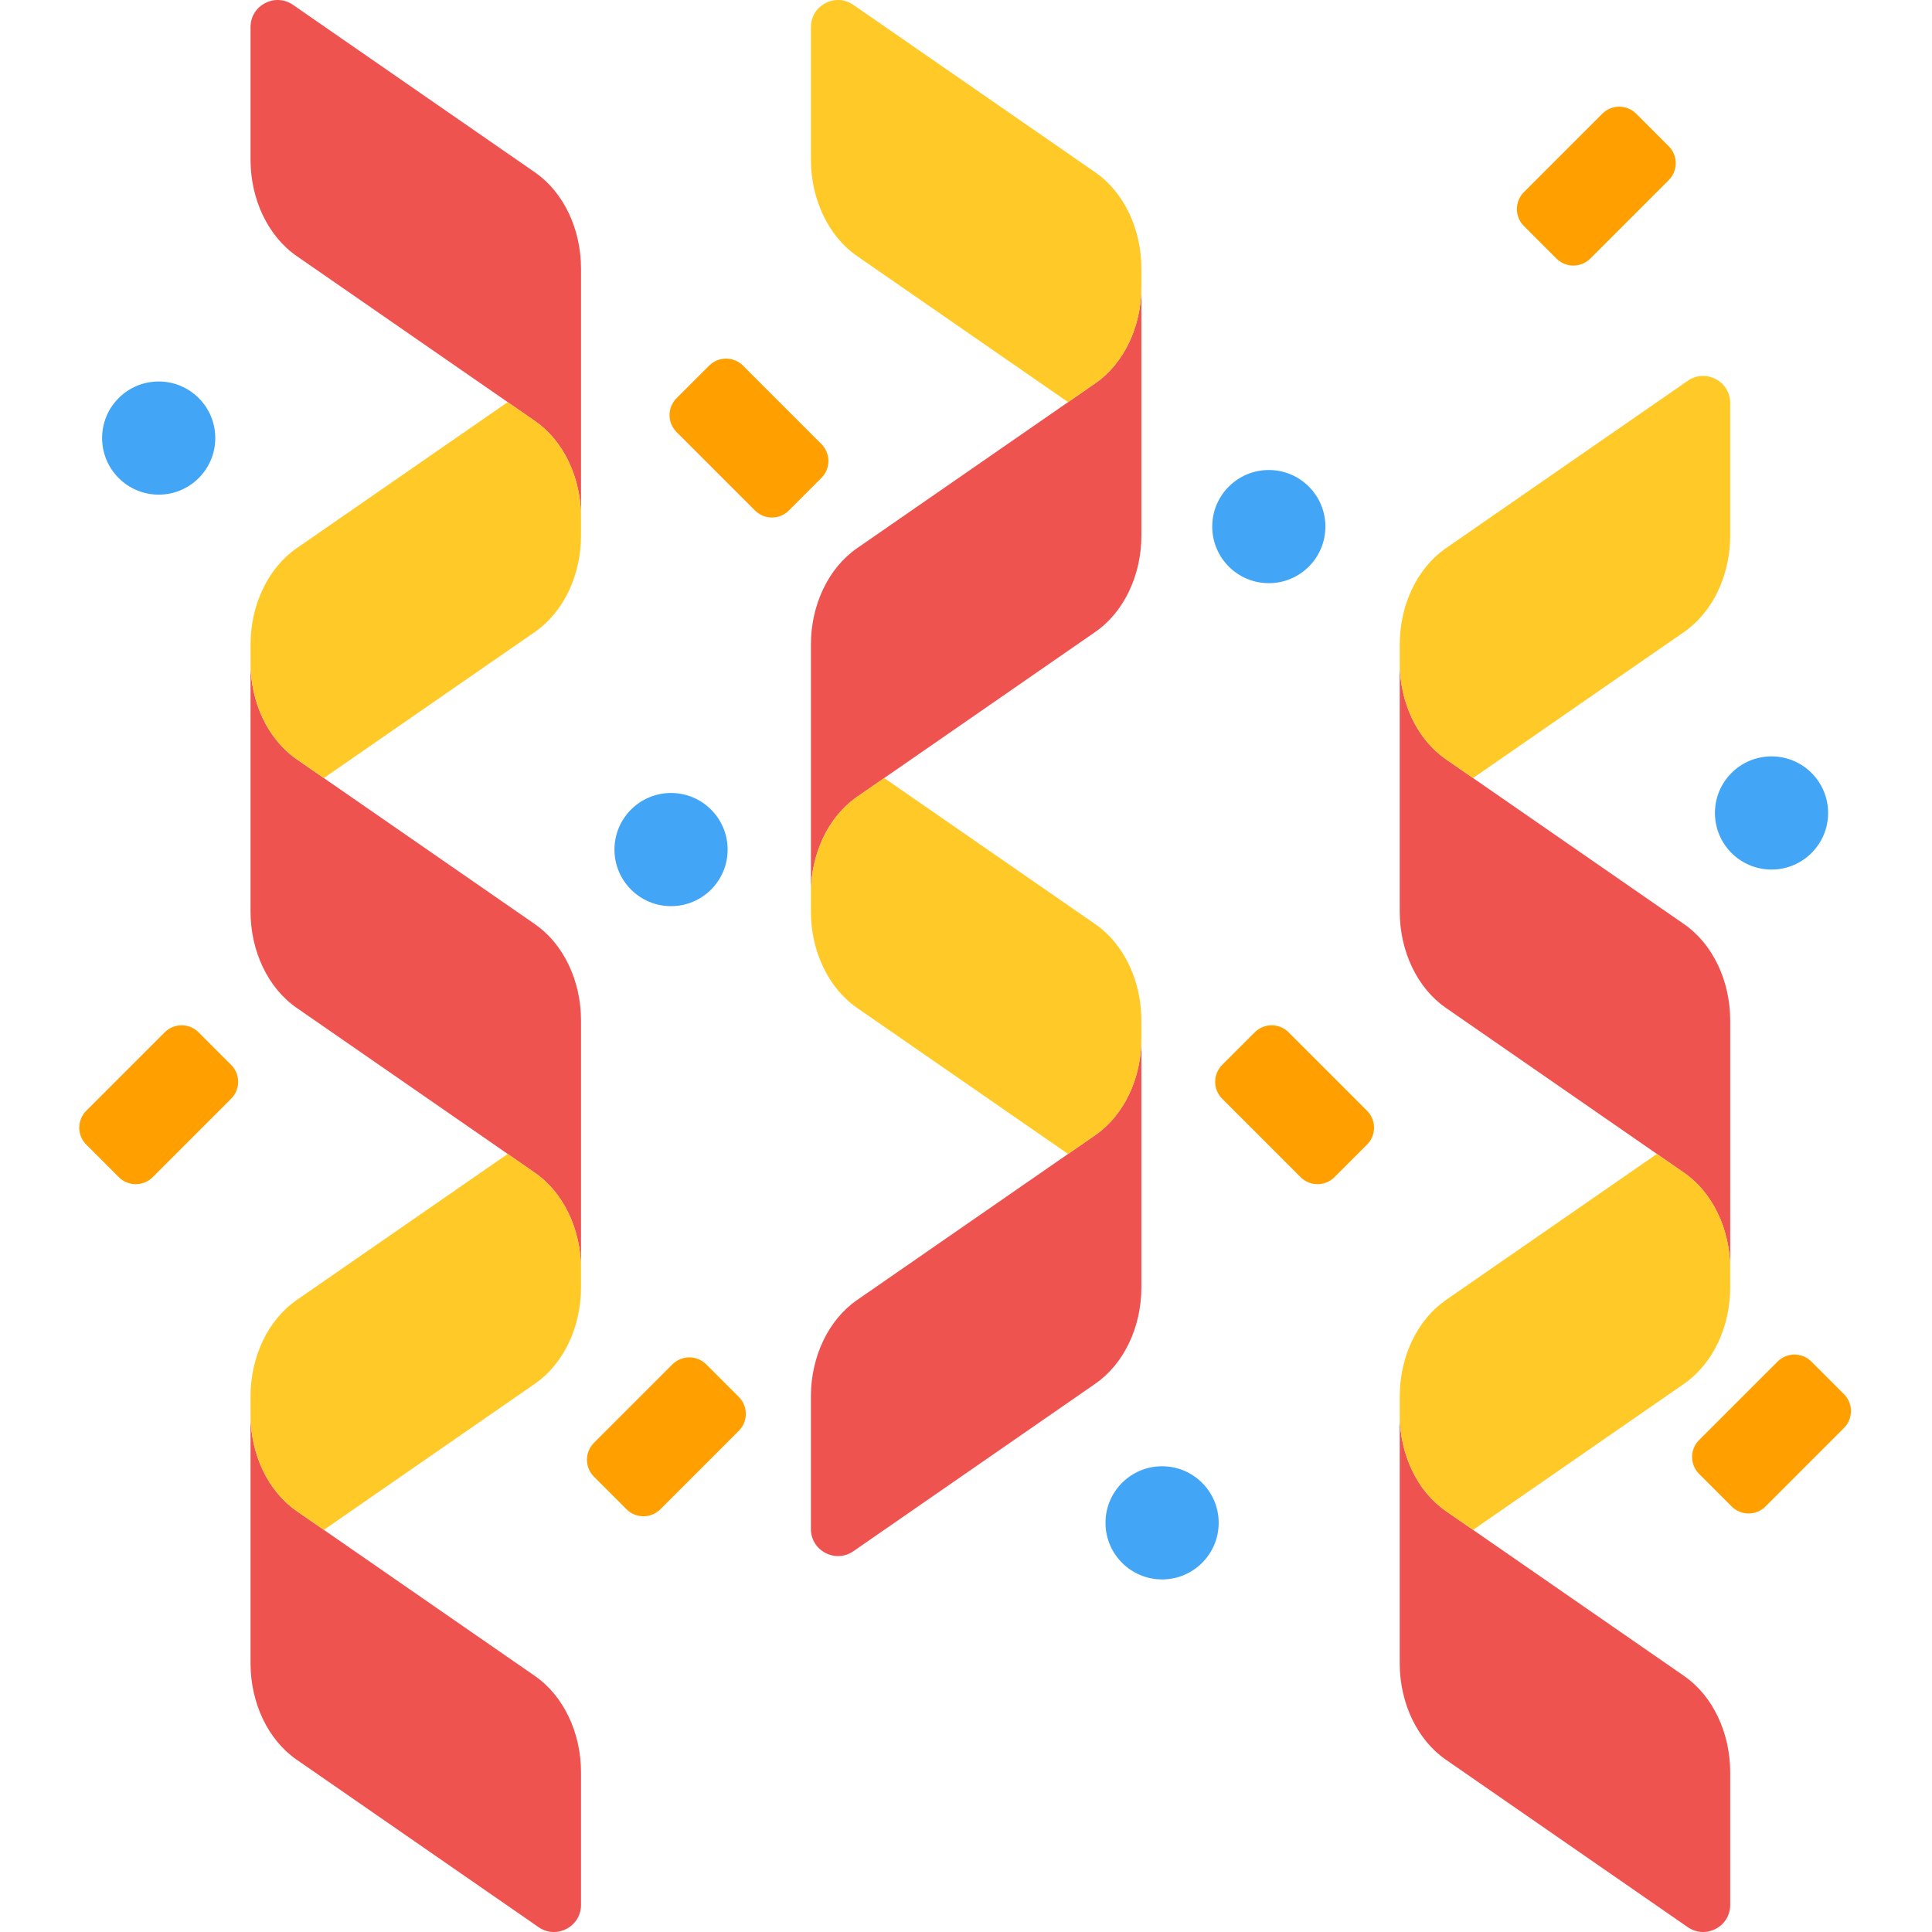 <svg height="512pt" viewBox="-21 0 512 512" width="512pt" xmlns="http://www.w3.org/2000/svg"><path d="m301.961 403.566c0 8.281-6.715 14.996-14.996 14.996s-14.996-6.715-14.996-14.996 6.715-14.992 14.996-14.992 14.996 6.711 14.996 14.992zm0 0" fill="#42a5f5"/><path d="m463.469 215.445c0 8.281-6.715 14.996-14.996 14.996s-14.996-6.715-14.996-14.996 6.715-14.996 14.996-14.996 14.996 6.715 14.996 14.996zm0 0" fill="#42a5f5"/><path d="m36.051 116.09c0 8.281-6.715 14.996-14.996 14.996s-14.996-6.715-14.996-14.996 6.715-14.992 14.996-14.992 14.996 6.711 14.996 14.992zm0 0" fill="#42a5f5"/><path d="m330.242 139.551c0 8.281-6.711 14.996-14.992 14.996s-14.996-6.715-14.996-14.996 6.715-14.992 14.996-14.992 14.992 6.711 14.992 14.992zm0 0" fill="#42a5f5"/><path d="m171.828 225.148c0 8.281-6.715 14.992-14.996 14.992s-14.992-6.711-14.992-14.992 6.711-14.996 14.992-14.996 14.996 6.715 14.996 14.996zm0 0" fill="#42a5f5"/><path d="m145.031 399.969-8.629-8.629c-2.477-2.48-2.477-6.496 0-8.973l20.789-20.789c2.48-2.48 6.496-2.48 8.973 0l8.629 8.629c2.48 2.477 2.48 6.492 0 8.973l-20.789 20.789c-2.477 2.477-6.496 2.477-8.973 0zm0 0" fill="#ffa000"/><path d="m10.488 311.965-8.629-8.629c-2.48-2.48-2.48-6.496 0-8.973l20.789-20.789c2.477-2.48 6.496-2.48 8.973 0l8.629 8.629c2.477 2.477 2.477 6.492 0 8.973l-20.789 20.789c-2.48 2.477-6.496 2.477-8.973 0zm0 0" fill="#ffa000"/><path d="m158.293 105.523 8.629-8.629c2.477-2.477 6.496-2.477 8.973 0l20.789 20.789c2.477 2.48 2.477 6.496 0 8.973l-8.629 8.629c-2.477 2.48-6.492 2.48-8.973 0l-20.789-20.789c-2.477-2.477-2.477-6.492 0-8.973zm0 0" fill="#ffa000"/><path d="m302.887 282.203 8.629-8.629c2.48-2.48 6.496-2.48 8.973 0l20.789 20.789c2.48 2.477 2.48 6.492 0 8.973l-8.629 8.629c-2.477 2.477-6.492 2.477-8.973 0l-20.789-20.789c-2.477-2.48-2.477-6.496 0-8.973zm0 0" fill="#ffa000"/><path d="m437.906 399.223-8.629-8.629c-2.477-2.48-2.477-6.496 0-8.973l20.789-20.789c2.48-2.48 6.496-2.48 8.973 0l8.629 8.629c2.48 2.477 2.48 6.492 0 8.969l-20.789 20.793c-2.477 2.477-6.496 2.477-8.973 0zm0 0" fill="#ffa000"/><path d="m391.473 68.52-8.629-8.629c-2.477-2.477-2.477-6.492 0-8.973l20.789-20.789c2.48-2.477 6.496-2.477 8.973 0l8.629 8.629c2.48 2.477 2.48 6.496 0 8.973l-20.789 20.789c-2.477 2.477-6.496 2.477-8.973 0zm0 0" fill="#ffa000"/><g fill="#ef5350"><path d="m120.77 310.809-63.172-43.727c-7.547-5.227-12.203-14.973-12.203-25.531v-65.891c0 10.559 4.656 20.305 12.203 25.531l63.172 43.73c7.547 5.223 12.207 14.969 12.207 25.527v65.891c0-10.559-4.66-20.305-12.207-25.531zm0 0"/><path d="m425.32 310.809-63.172-43.73c-7.547-5.223-12.207-14.969-12.207-25.527v-65.891c0 10.559 4.66 20.305 12.207 25.527l63.172 43.734c7.543 5.223 12.203 14.969 12.203 25.527v65.891c0-10.559-4.66-20.305-12.203-25.531zm0 0"/><path d="m206.102 211.191 63.172-43.73c7.547-5.227 12.207-14.973 12.207-25.531v-65.891c0 10.559-4.66 20.305-12.207 25.531l-63.172 43.73c-7.547 5.223-12.203 14.969-12.203 25.527v65.891c0-10.559 4.656-20.305 12.203-25.527zm0 0"/><path d="m120.77 45.68-64.125-44.395c-4.758-3.289-11.25.113-11.25 5.898v35.125c0 10.559 4.656 20.305 12.203 25.531l63.172 43.73c7.547 5.223 12.207 14.969 12.207 25.527v-65.891c0-10.559-4.66-20.305-12.207-25.527zm0 0"/><path d="m120.77 444.16-63.172-43.73c-7.543-5.223-12.203-14.969-12.203-25.527v65.891c0 10.559 4.66 20.305 12.203 25.527l64.129 44.395c4.754 3.289 11.25-.113 11.25-5.898v-35.125c0-10.559-4.66-20.305-12.207-25.531zm0 0"/><path d="m425.32 444.16-63.172-43.73c-7.547-5.223-12.207-14.969-12.207-25.527v65.891c0 10.559 4.66 20.305 12.207 25.527l64.125 44.395c4.758 3.289 11.25-.113 11.25-5.898v-35.125c0-10.559-4.66-20.305-12.203-25.531zm0 0"/><path d="m269.273 300.809-63.172 43.734c-7.547 5.223-12.203 14.969-12.203 25.527v35.125c0 5.785 6.496 9.191 11.25 5.898l64.125-44.395c7.547-5.223 12.207-14.969 12.207-25.527v-65.891c0 10.559-4.66 20.305-12.207 25.527zm0 0"/></g><path d="m362.148 145.301c-7.547 5.223-12.207 14.969-12.207 25.527v4.832c0 10.562 4.66 20.309 12.207 25.531l7.223 5 55.949-38.73c7.543-5.227 12.203-14.973 12.203-25.531v-35.125c0-5.785-6.496-9.188-11.25-5.895zm0 0" fill="#ffca28"/><path d="m425.32 310.809-7.227-5-55.945 38.734c-7.547 5.223-12.207 14.969-12.207 25.527v4.832c0 10.559 4.66 20.305 12.207 25.531l7.223 5 55.949-38.734c7.543-5.223 12.203-14.969 12.203-25.527v-4.832c0-10.559-4.66-20.305-12.203-25.531zm0 0" fill="#ffca28"/><path d="m269.273 45.68-64.125-44.395c-4.758-3.289-11.25.113-11.25 5.898v35.125c0 10.559 4.656 20.305 12.203 25.531l55.949 38.73 7.223-5c7.547-5.227 12.207-14.973 12.207-25.531v-4.832c0-10.559-4.66-20.305-12.207-25.527zm0 0" fill="#ffca28"/><path d="m269.273 244.922-55.949-38.734-7.223 5c-7.547 5.227-12.207 14.973-12.207 25.531v4.832c0 10.559 4.66 20.305 12.207 25.531l55.949 38.73 7.223-5c7.547-5.227 12.207-14.973 12.207-25.531v-4.832c0-10.559-4.66-20.305-12.207-25.527zm0 0" fill="#ffca28"/><path d="m120.77 111.57-7.223-5-55.949 38.73c-7.547 5.223-12.203 14.969-12.203 25.527v4.832c0 10.562 4.656 20.309 12.203 25.531l7.223 5 55.949-38.73c7.547-5.227 12.207-14.973 12.207-25.531v-4.832c0-10.559-4.66-20.305-12.207-25.527zm0 0" fill="#ffca28"/><path d="m120.77 310.809-7.223-5-55.949 38.734c-7.547 5.223-12.207 14.969-12.207 25.527v4.832c0 10.559 4.66 20.305 12.207 25.531l7.223 5 55.949-38.734c7.547-5.223 12.207-14.969 12.207-25.527v-4.832c0-10.559-4.66-20.305-12.207-25.531zm0 0" fill="#ffca28"/></svg>